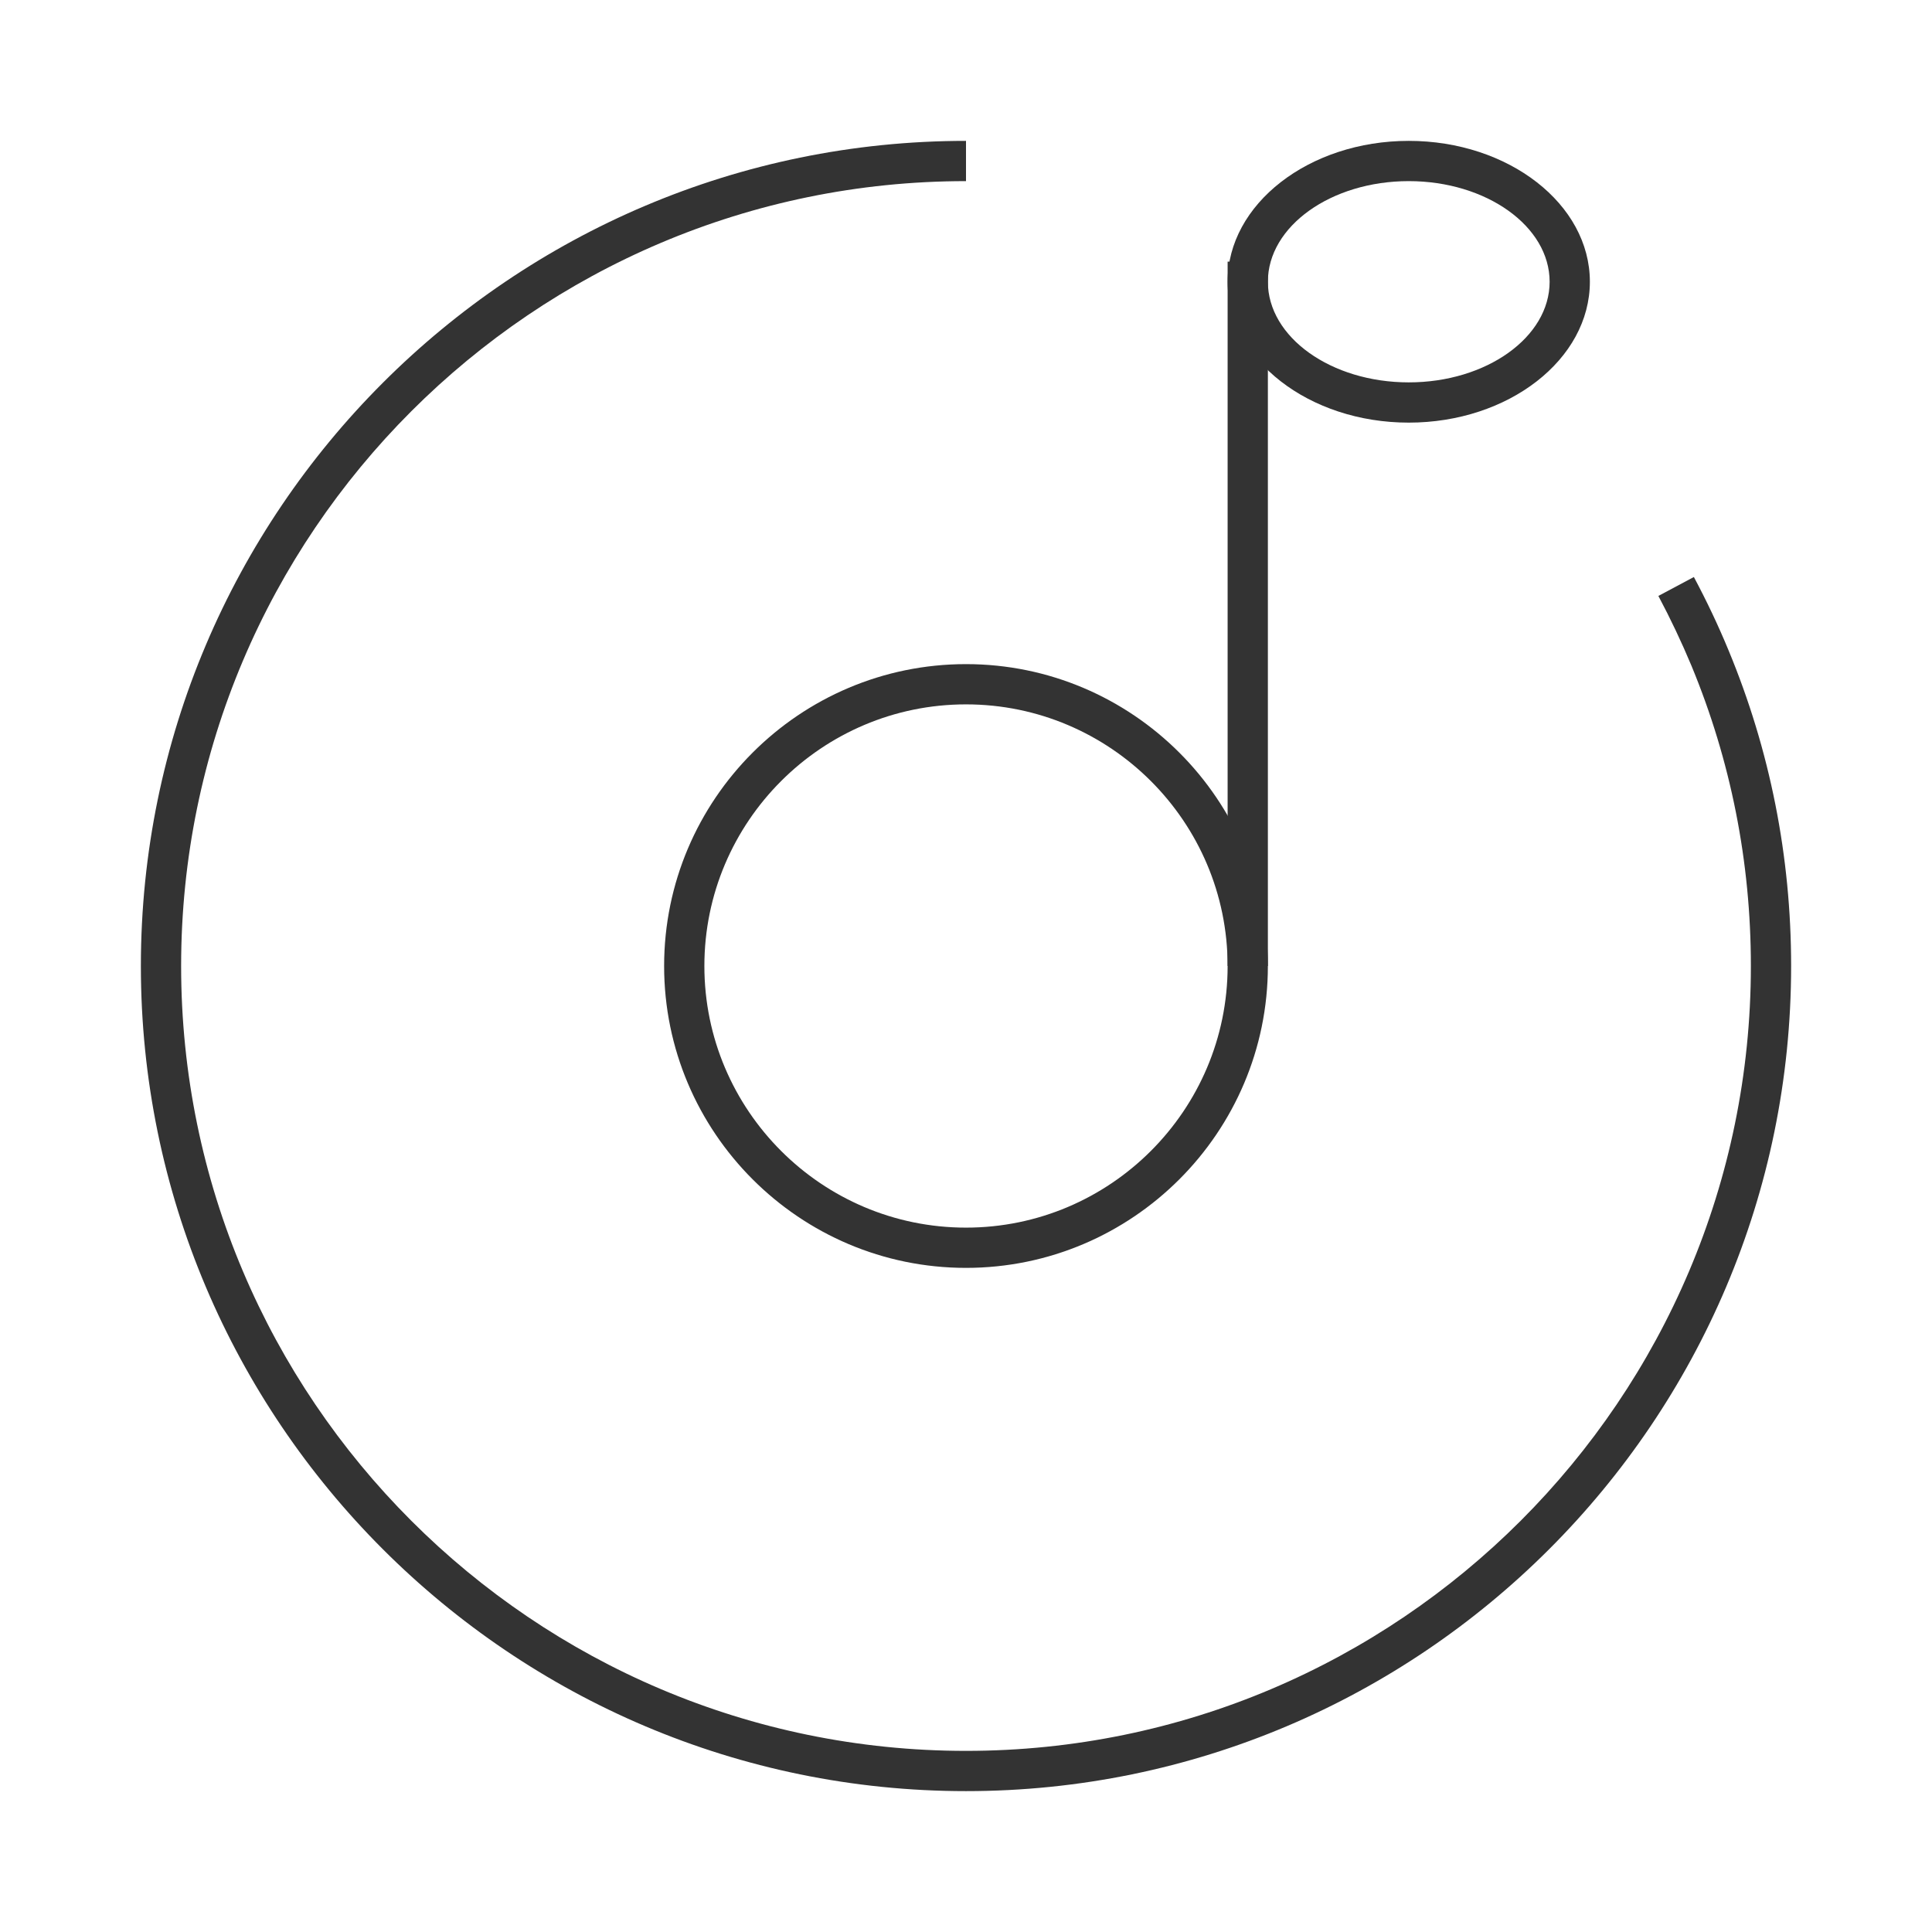<?xml version="1.0" encoding="iso-8859-1"?>
<svg version="1.1" id="&#x56FE;&#x5C42;_1" xmlns="http://www.w3.org/2000/svg" xmlns:xlink="http://www.w3.org/1999/xlink" x="0px"
	 y="0px" viewBox="0 0 24 24" style="enable-background:new 0 0 24 24;" xml:space="preserve">
<path style="fill:#333333;" d="M12,22.25C6.348,22.25,1.75,17.652,1.75,12C1.75,6.348,6.348,1.75,12,1.75v0.5
	c-5.376,0-9.75,4.374-9.75,9.75s4.374,9.75,9.75,9.75s9.75-4.374,9.75-9.75c0-1.294-0.249-2.549-0.739-3.732
	c-0.121-0.29-0.259-0.581-0.41-0.865l0.441-0.235c0.159,0.298,0.304,0.604,0.43,0.909C21.988,9.32,22.25,10.64,22.25,12
	C22.25,17.652,17.652,22.25,12,22.25z"/>
<path style="fill:#333333;" d="M17.5,5.25c-1.24,0-2.25-0.785-2.25-1.75s1.01-1.75,2.25-1.75s2.25,0.785,2.25,1.75
	S18.74,5.25,17.5,5.25z M17.5,2.25c-0.965,0-1.75,0.561-1.75,1.25s0.785,1.25,1.75,1.25s1.75-0.561,1.75-1.25S18.465,2.25,17.5,2.25
	z"/>
<path style="fill:#333333;" d="M12,15.75c-2.068,0-3.75-1.683-3.75-3.75c0-2.068,1.682-3.75,3.75-3.75c2.067,0,3.75,1.682,3.75,3.75
	C15.75,14.067,14.067,15.75,12,15.75z M12,8.75c-1.792,0-3.25,1.458-3.25,3.25s1.458,3.25,3.25,3.25s3.25-1.458,3.25-3.25
	S13.792,8.75,12,8.75z"/>
<rect x="15.25" y="3.25" style="fill:#333333;" width="0.5" height="8.75"/>
</svg>






